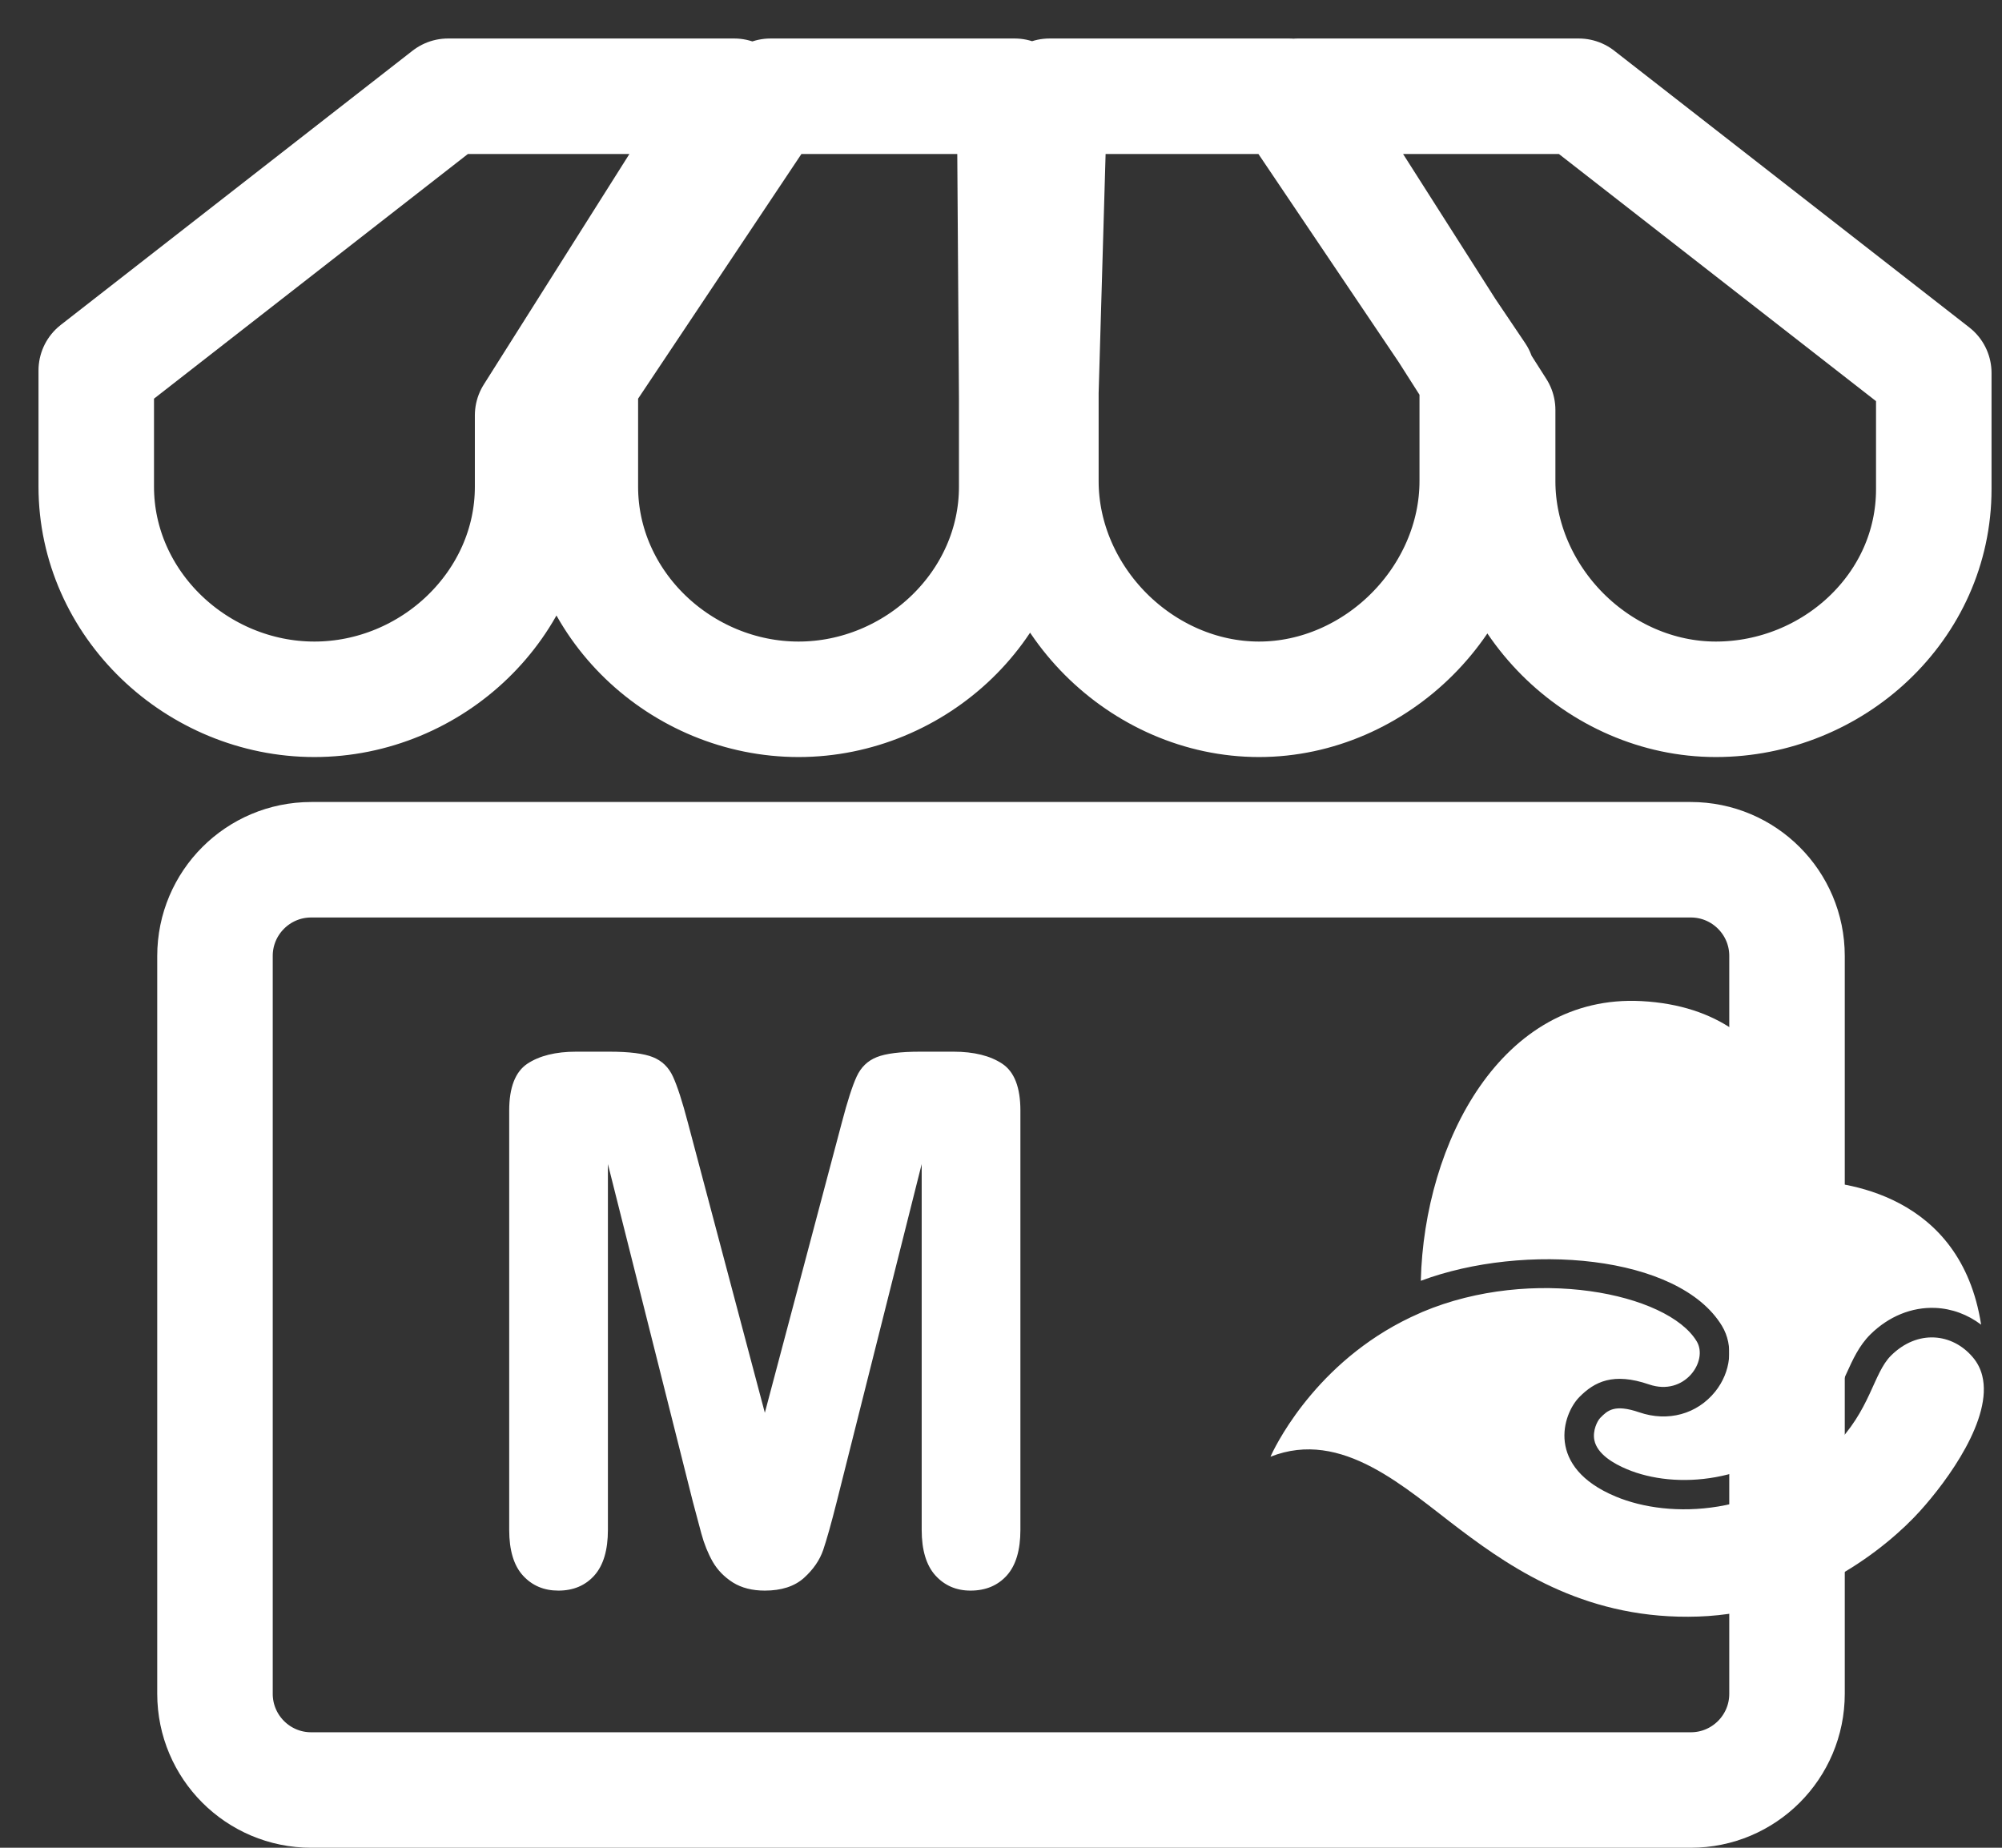 <?xml version="1.0" encoding="UTF-8"?>
<svg width="26px" height="24px" viewBox="0 0 26 24" version="1.1" xmlns="http://www.w3.org/2000/svg" xmlns:xlink="http://www.w3.org/1999/xlink">
    <rect x="0" y="0" width="26" height="24" fill="#333333" stroke="none"/>
    <title>Group 5</title>
    <g id="confirm-main" stroke="none" stroke-width="1" fill="none" fill-rule="evenodd">
        <g id="confirm-main-scroll2-copy-3" transform="translate(-333, -563)">
            <g id="Group-5" transform="translate(335, 565)">
                <path d="M11.177,-0.75 L11.204,3.178 L11.204,4.322 C11.204,5.081 10.88,5.772 10.36,6.274 C9.841,6.775 9.129,7.083 8.371,7.083 C7.612,7.083 6.9,6.775 6.381,6.274 C5.861,5.772 5.537,5.08 5.537,4.321 L5.537,2.951 L8.007,-0.75 L11.177,-0.75 Z M7.535,-0.75 L4.917,3.395 L4.917,4.322 C4.917,5.081 4.592,5.772 4.072,6.274 C3.554,6.775 2.842,7.083 2.083,7.083 C1.324,7.083 0.613,6.775 0.094,6.274 C-0.426,5.772 -0.75,5.08 -0.75,4.321 L-0.75,2.812 L3.819,-0.75 L7.535,-0.75 Z M14.742,-0.75 L17.185,2.875 L17.185,4.248 C17.185,5.003 16.861,5.716 16.34,6.237 C15.819,6.759 15.106,7.083 14.351,7.083 C13.595,7.083 12.883,6.76 12.362,6.239 C11.842,5.718 11.518,5.006 11.518,4.25 L11.518,3.095 L11.63,-0.75 L14.742,-0.75 Z M18.503,-0.75 L23.114,2.844 L23.114,4.354 C23.114,5.116 22.79,5.797 22.271,6.29 C21.754,6.782 21.043,7.083 20.283,7.083 C19.528,7.083 18.815,6.76 18.294,6.239 C17.774,5.718 17.45,5.006 17.45,4.25 L17.45,3.325 L14.855,-0.75 L18.503,-0.75 Z" id="Shape" stroke="#FFFFFF" stroke-width="1.5" stroke-linejoin="round" fill-rule="nonzero"></path>
                <path d="M19.958,9.167 C20.304,9.167 20.616,9.307 20.842,9.533 C21.068,9.759 21.208,10.071 21.208,10.417 L21.208,20 C21.208,20.345 21.068,20.658 20.842,20.884 C20.616,21.11 20.304,21.25 19.958,21.25 L2.042,21.25 C1.696,21.25 1.384,21.11 1.158,20.884 C0.932,20.658 0.792,20.345 0.792,20 L0.792,10.417 C0.792,10.071 0.932,9.759 1.158,9.533 C1.384,9.307 1.696,9.167 2.042,9.167 Z" id="Path" stroke="#FFFFFF" stroke-width="1.5" fill-rule="nonzero"></path>
                <path d="M6.998,17.505 L5.895,13.12 L5.895,17.871 C5.895,18.134 5.836,18.332 5.719,18.463 C5.602,18.594 5.446,18.66 5.252,18.66 C5.064,18.66 4.911,18.595 4.792,18.465 C4.673,18.335 4.613,18.137 4.613,17.871 L4.613,12.425 C4.613,12.125 4.692,11.922 4.848,11.817 C5.005,11.713 5.216,11.66 5.482,11.66 L5.914,11.66 C6.174,11.66 6.362,11.684 6.479,11.731 C6.597,11.778 6.684,11.862 6.74,11.984 C6.796,12.106 6.861,12.305 6.933,12.58 L7.933,16.35 L8.933,12.58 C9.005,12.305 9.069,12.106 9.125,11.984 C9.181,11.862 9.268,11.778 9.386,11.731 C9.503,11.684 9.692,11.66 9.951,11.66 L10.383,11.66 C10.649,11.66 10.861,11.713 11.017,11.817 C11.174,11.922 11.252,12.125 11.252,12.425 L11.252,17.871 C11.252,18.134 11.193,18.332 11.076,18.463 C10.958,18.594 10.801,18.66 10.604,18.66 C10.419,18.66 10.267,18.594 10.148,18.463 C10.03,18.332 9.97,18.134 9.97,17.871 L9.97,13.12 L8.867,17.505 C8.795,17.79 8.736,17.999 8.691,18.132 C8.645,18.265 8.562,18.386 8.44,18.496 C8.318,18.605 8.148,18.66 7.933,18.66 C7.77,18.66 7.632,18.625 7.519,18.555 C7.407,18.484 7.319,18.394 7.256,18.285 C7.194,18.175 7.145,18.054 7.109,17.921 C7.073,17.788 7.036,17.649 6.998,17.505 Z" id="Path" fill="#FFFFFF" fill-rule="nonzero"></path>
                <g id="Fill-2473" transform="translate(13, 10)" fill="#FFFFFF">
                    <path d="M3.474,5.04 C4.899,4.439 6.657,4.794 7.035,5.422 C7.189,5.676 6.879,6.141 6.416,5.982 C5.952,5.823 5.708,5.946 5.51,6.147 C5.293,6.368 5.069,7.057 5.983,7.438 C6.685,7.732 7.894,7.702 8.808,6.798 C9.295,6.318 9.325,5.838 9.56,5.606 C9.905,5.265 10.355,5.316 10.619,5.627 C10.681,5.699 10.721,5.78 10.743,5.867 C10.883,6.421 10.298,7.226 9.933,7.629 C9.51,8.097 8.469,8.949 7.056,8.997 C5.642,9.045 4.679,8.408 3.964,7.868 C3.249,7.33 2.432,6.553 1.5,6.921 L1.512,6.894 C1.6,6.707 2.162,5.609 3.441,5.055 C3.452,5.05 3.463,5.045 3.474,5.04 Z M6.138,1.001 L6.317,1.003 C8.343,1.111 8.445,3.039 8.449,3.296 L8.449,3.324 L8.442,3.335 C8.934,3.34 10.463,3.497 10.729,5.206 C10.555,5.074 10.349,4.997 10.132,4.988 C9.827,4.976 9.528,5.098 9.291,5.332 C9.144,5.478 9.064,5.655 8.979,5.842 C8.879,6.063 8.775,6.292 8.539,6.526 C7.775,7.281 6.755,7.345 6.131,7.084 C5.958,7.012 5.743,6.888 5.706,6.706 C5.681,6.582 5.744,6.456 5.783,6.416 C5.876,6.322 5.965,6.233 6.291,6.345 C6.661,6.471 7.038,6.369 7.274,6.077 C7.481,5.82 7.517,5.478 7.364,5.223 C6.803,4.293 4.793,4.134 3.452,4.636 C3.496,2.838 4.502,0.907 6.317,1.003 Z"></path>
                </g>
            </g>
        </g>
    </g>
</svg>